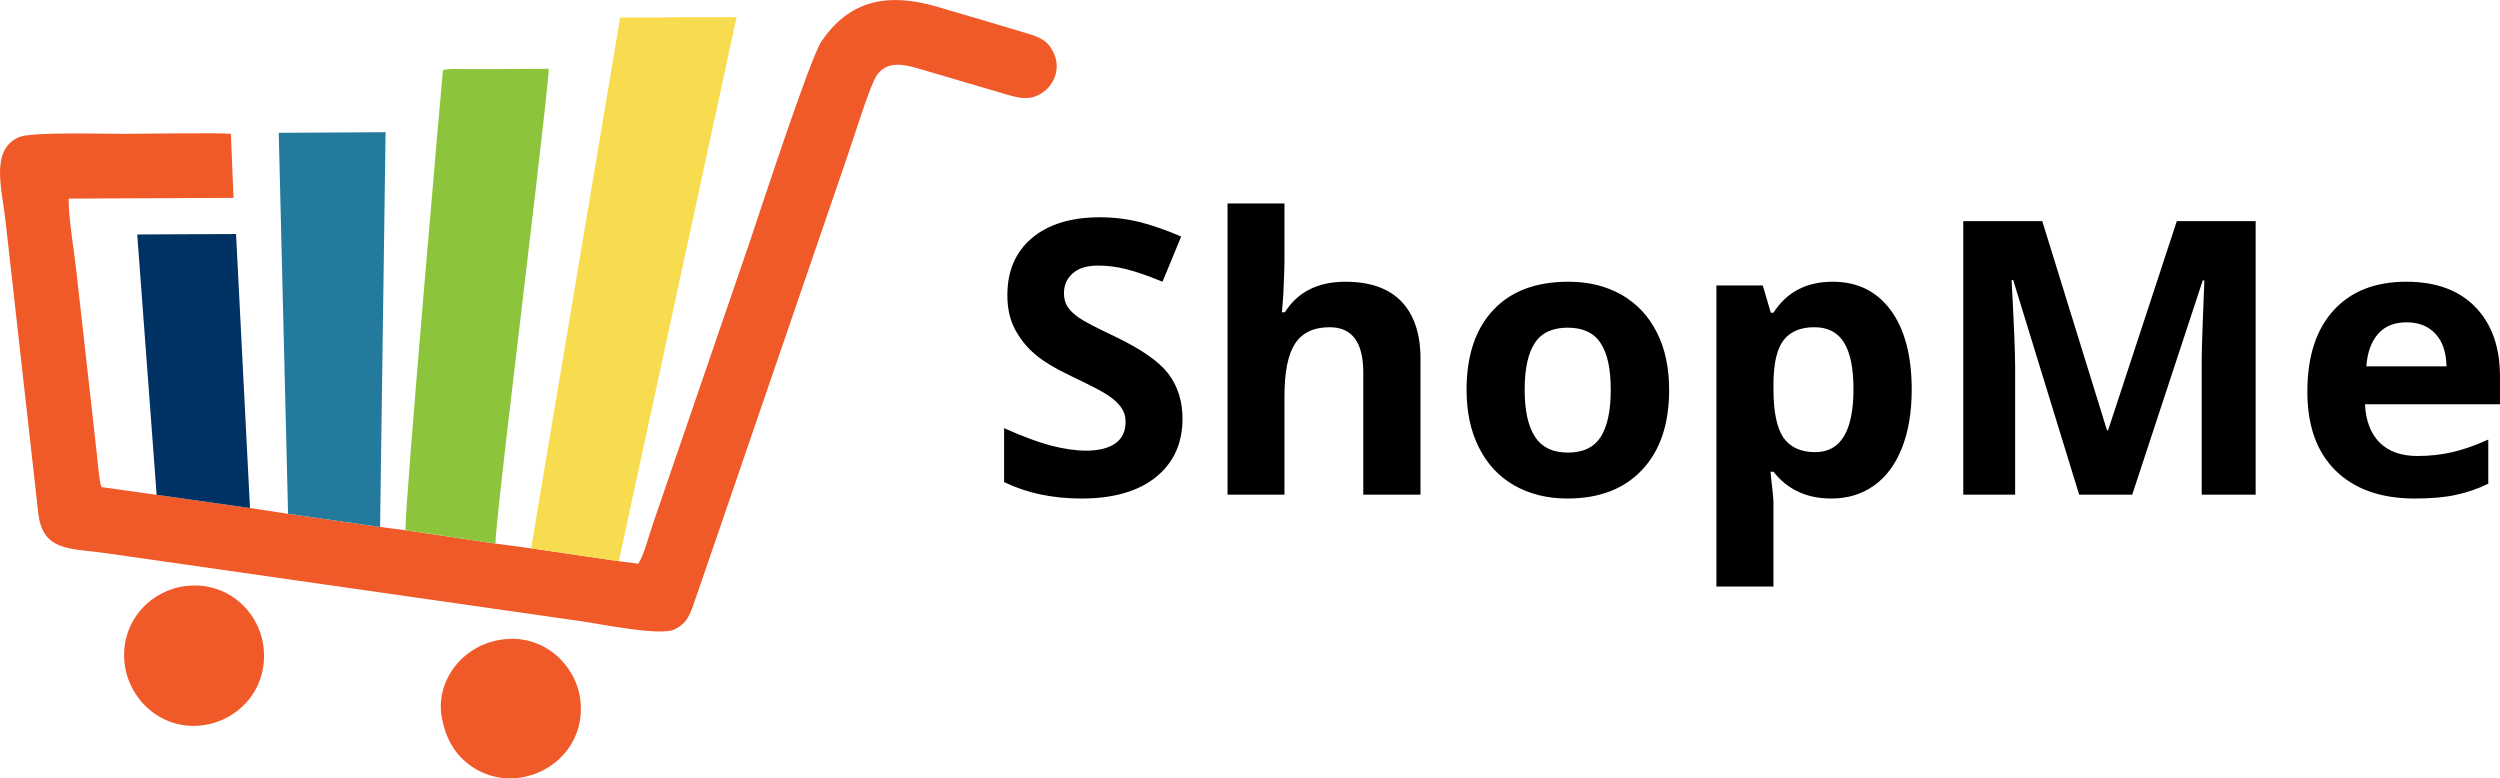 <?xml version="1.0" encoding="UTF-8"?>
<!DOCTYPE svg PUBLIC "-//W3C//DTD SVG 1.1//EN" "http://www.w3.org/Graphics/SVG/1.1/DTD/svg11.dtd">
<!-- Creator: CorelDRAW X7 -->
<svg xmlns="http://www.w3.org/2000/svg" xml:space="preserve" width="313.267mm" height="97.53mm" version="1.1" style="shape-rendering:geometricPrecision; text-rendering:geometricPrecision; image-rendering:optimizeQuality; fill-rule:evenodd; clip-rule:evenodd"
viewBox="0 0 16871 5252"
 xmlns:xlink="http://www.w3.org/1999/xlink">
 <defs>
  <style type="text/css">
   <![CDATA[
    .fil4 {fill:#003363}
    .fil3 {fill:#237A9C}
    .fil2 {fill:#8CC53C}
    .fil0 {fill:#F05928}
    .fil1 {fill:#F8DC4F}
    .fil5 {fill:black;fill-rule:nonzero}
   ]]>
  </style>
 </defs>
 <g id="Layer_x0020_1">
  <g id="_333722784">
   <path class="fil0" d="M4176 3787l-592 -87 -240 -32 -608 -90 -171 -22 -621 -89 -257 -39 -630 -89 -372 -52c-16,-37 -28,-192 -33,-237 -9,-81 -18,-161 -27,-241l-110 -981c-13,-124 -56,-376 -51,-488l1112 -5 -18 -432c-74,-9 -601,0 -721,0 -130,1 -623,-15 -708,22 -197,84 -116,349 -92,563l221 1973c30,262 212,237 458,272l3192 457c131,18 546,104 642,58 92,-44 109,-106 147,-218 32,-93 62,-181 94,-273l932 -2716c37,-106 150,-474 196,-536 64,-88 164,-77 274,-44l565 166c111,33 195,62 289,-11 66,-50 116,-157 60,-267 -45,-91 -112,-105 -226,-139 -191,-57 -375,-112 -565,-167 -326,-94 -585,-42 -773,237 -77,114 -422,1171 -482,1348l-654 1905c-27,76 -60,213 -100,271l-131 -17z"/>
   <polygon class="fil1" points="3584,3700 4176,3787 4971,115 4185,118 "/>
   <path class="fil2" d="M2736 3578l608 90c-6,-75 165,-1483 178,-1599 15,-132 182,-1515 181,-1605 -120,0 -239,1 -359,2 -60,0 -119,0 -178,0 -23,1 -162,-6 -177,9 -1,2 -255,2898 -253,3103z"/>
   <polygon class="fil3" points="1944,3467 2565,3556 2602,892 1881,896 "/>
   <polygon class="fil4" points="1057,3339 1687,3428 1593,1579 926,1582 "/>
   <path class="fil0" d="M840 4469c24,244 239,454 514,427 246,-25 450,-236 426,-514 -21,-247 -237,-455 -513,-429 -249,24 -454,239 -427,516z"/>
   <path class="fil0" d="M2982 4844c26,138 82,232 166,302 318,263 823,8 768,-427 -31,-236 -251,-444 -530,-403 -275,39 -450,290 -404,528z"/>
  </g>
  <path class="fil5" d="M7980 2826c0,167 -61,298 -180,394 -120,96 -287,144 -501,144 -197,0 -371,-37 -523,-111l0 -364c125,56 230,95 317,118 86,22 165,34 236,34 86,0 152,-17 198,-49 46,-33 69,-82 69,-147 0,-36 -10,-68 -30,-96 -21,-29 -50,-56 -89,-82 -40,-26 -119,-68 -240,-125 -112,-53 -197,-104 -254,-153 -56,-48 -101,-105 -135,-170 -34,-65 -50,-141 -50,-227 0,-164 55,-292 166,-386 111,-93 264,-140 459,-140 96,0 187,12 275,34 87,23 178,55 273,96l-126 305c-99,-41 -181,-69 -245,-85 -64,-16 -128,-24 -190,-24 -74,0 -131,17 -170,52 -40,34 -60,79 -60,135 0,34 8,65 24,90 16,26 42,50 77,75 34,24 117,67 248,129 172,83 291,165 355,248 63,83 96,184 96,305zm1606 512l-386 0 0 -824c0,-204 -75,-306 -227,-306 -107,0 -185,37 -233,110 -48,73 -72,192 -72,356l0 664 -384 0 0 -1965 384 0 0 401c0,31 -3,104 -8,220l-9 113 20 0c86,-137 222,-206 409,-206 165,0 291,44 377,133 85,89 129,217 129,384l0 920zm703 -708c0,139 23,245 69,316 46,72 120,108 224,108 102,0 176,-36 221,-107 45,-71 67,-177 67,-317 0,-140 -22,-245 -68,-314 -45,-70 -119,-105 -223,-105 -102,0 -177,35 -222,104 -45,69 -68,174 -68,315zm975 0c0,230 -60,410 -181,539 -121,130 -290,195 -506,195 -136,0 -255,-30 -359,-89 -103,-59 -183,-145 -238,-256 -56,-111 -83,-241 -83,-389 0,-230 60,-410 180,-538 120,-128 289,-191 507,-191 136,0 255,29 359,88 103,59 182,143 238,254 56,110 83,239 83,387zm1094 734c-166,0 -296,-61 -390,-181l-20 0c13,118 20,186 20,204l0 571 -385 0 0 -2032 313 0 54 184 18 0c90,-140 223,-209 400,-209 167,0 297,64 392,193 94,128 141,307 141,536 0,151 -22,282 -66,393 -44,111 -107,196 -189,254 -81,58 -178,87 -288,87zm-114 -1156c-94,0 -164,30 -208,88 -44,58 -67,155 -68,290l0 41c0,152 23,260 67,326 46,65 117,98 215,98 172,0 258,-142 258,-427 0,-138 -21,-242 -63,-311 -43,-70 -109,-105 -201,-105zm1787 1130l-445 -1448 -11 0c16,295 24,491 24,589l0 859 -350 0 0 -1846 533 0 437 1412 7 0 464 -1412 532 0 0 1846 -364 0 0 -874c0,-41 0,-89 2,-142 1,-54 7,-197 16,-430l-11 0 -476 1446 -358 0zm2210 -1163c-82,0 -146,25 -192,77 -46,52 -73,125 -80,220l541 0c-2,-95 -26,-168 -75,-220 -48,-52 -113,-77 -194,-77zm54 1189c-227,0 -405,-63 -533,-188 -128,-126 -191,-303 -191,-533 0,-237 59,-419 177,-549 118,-129 281,-193 490,-193 200,0 355,56 466,170 111,114 167,270 167,470l0 187 -911 0c5,109 37,195 97,257 61,61 146,92 256,92 85,0 165,-9 241,-27 76,-18 155,-46 238,-84l0 298c-68,33 -140,59 -217,75 -76,17 -169,25 -280,25z"/>
 </g>
</svg>
